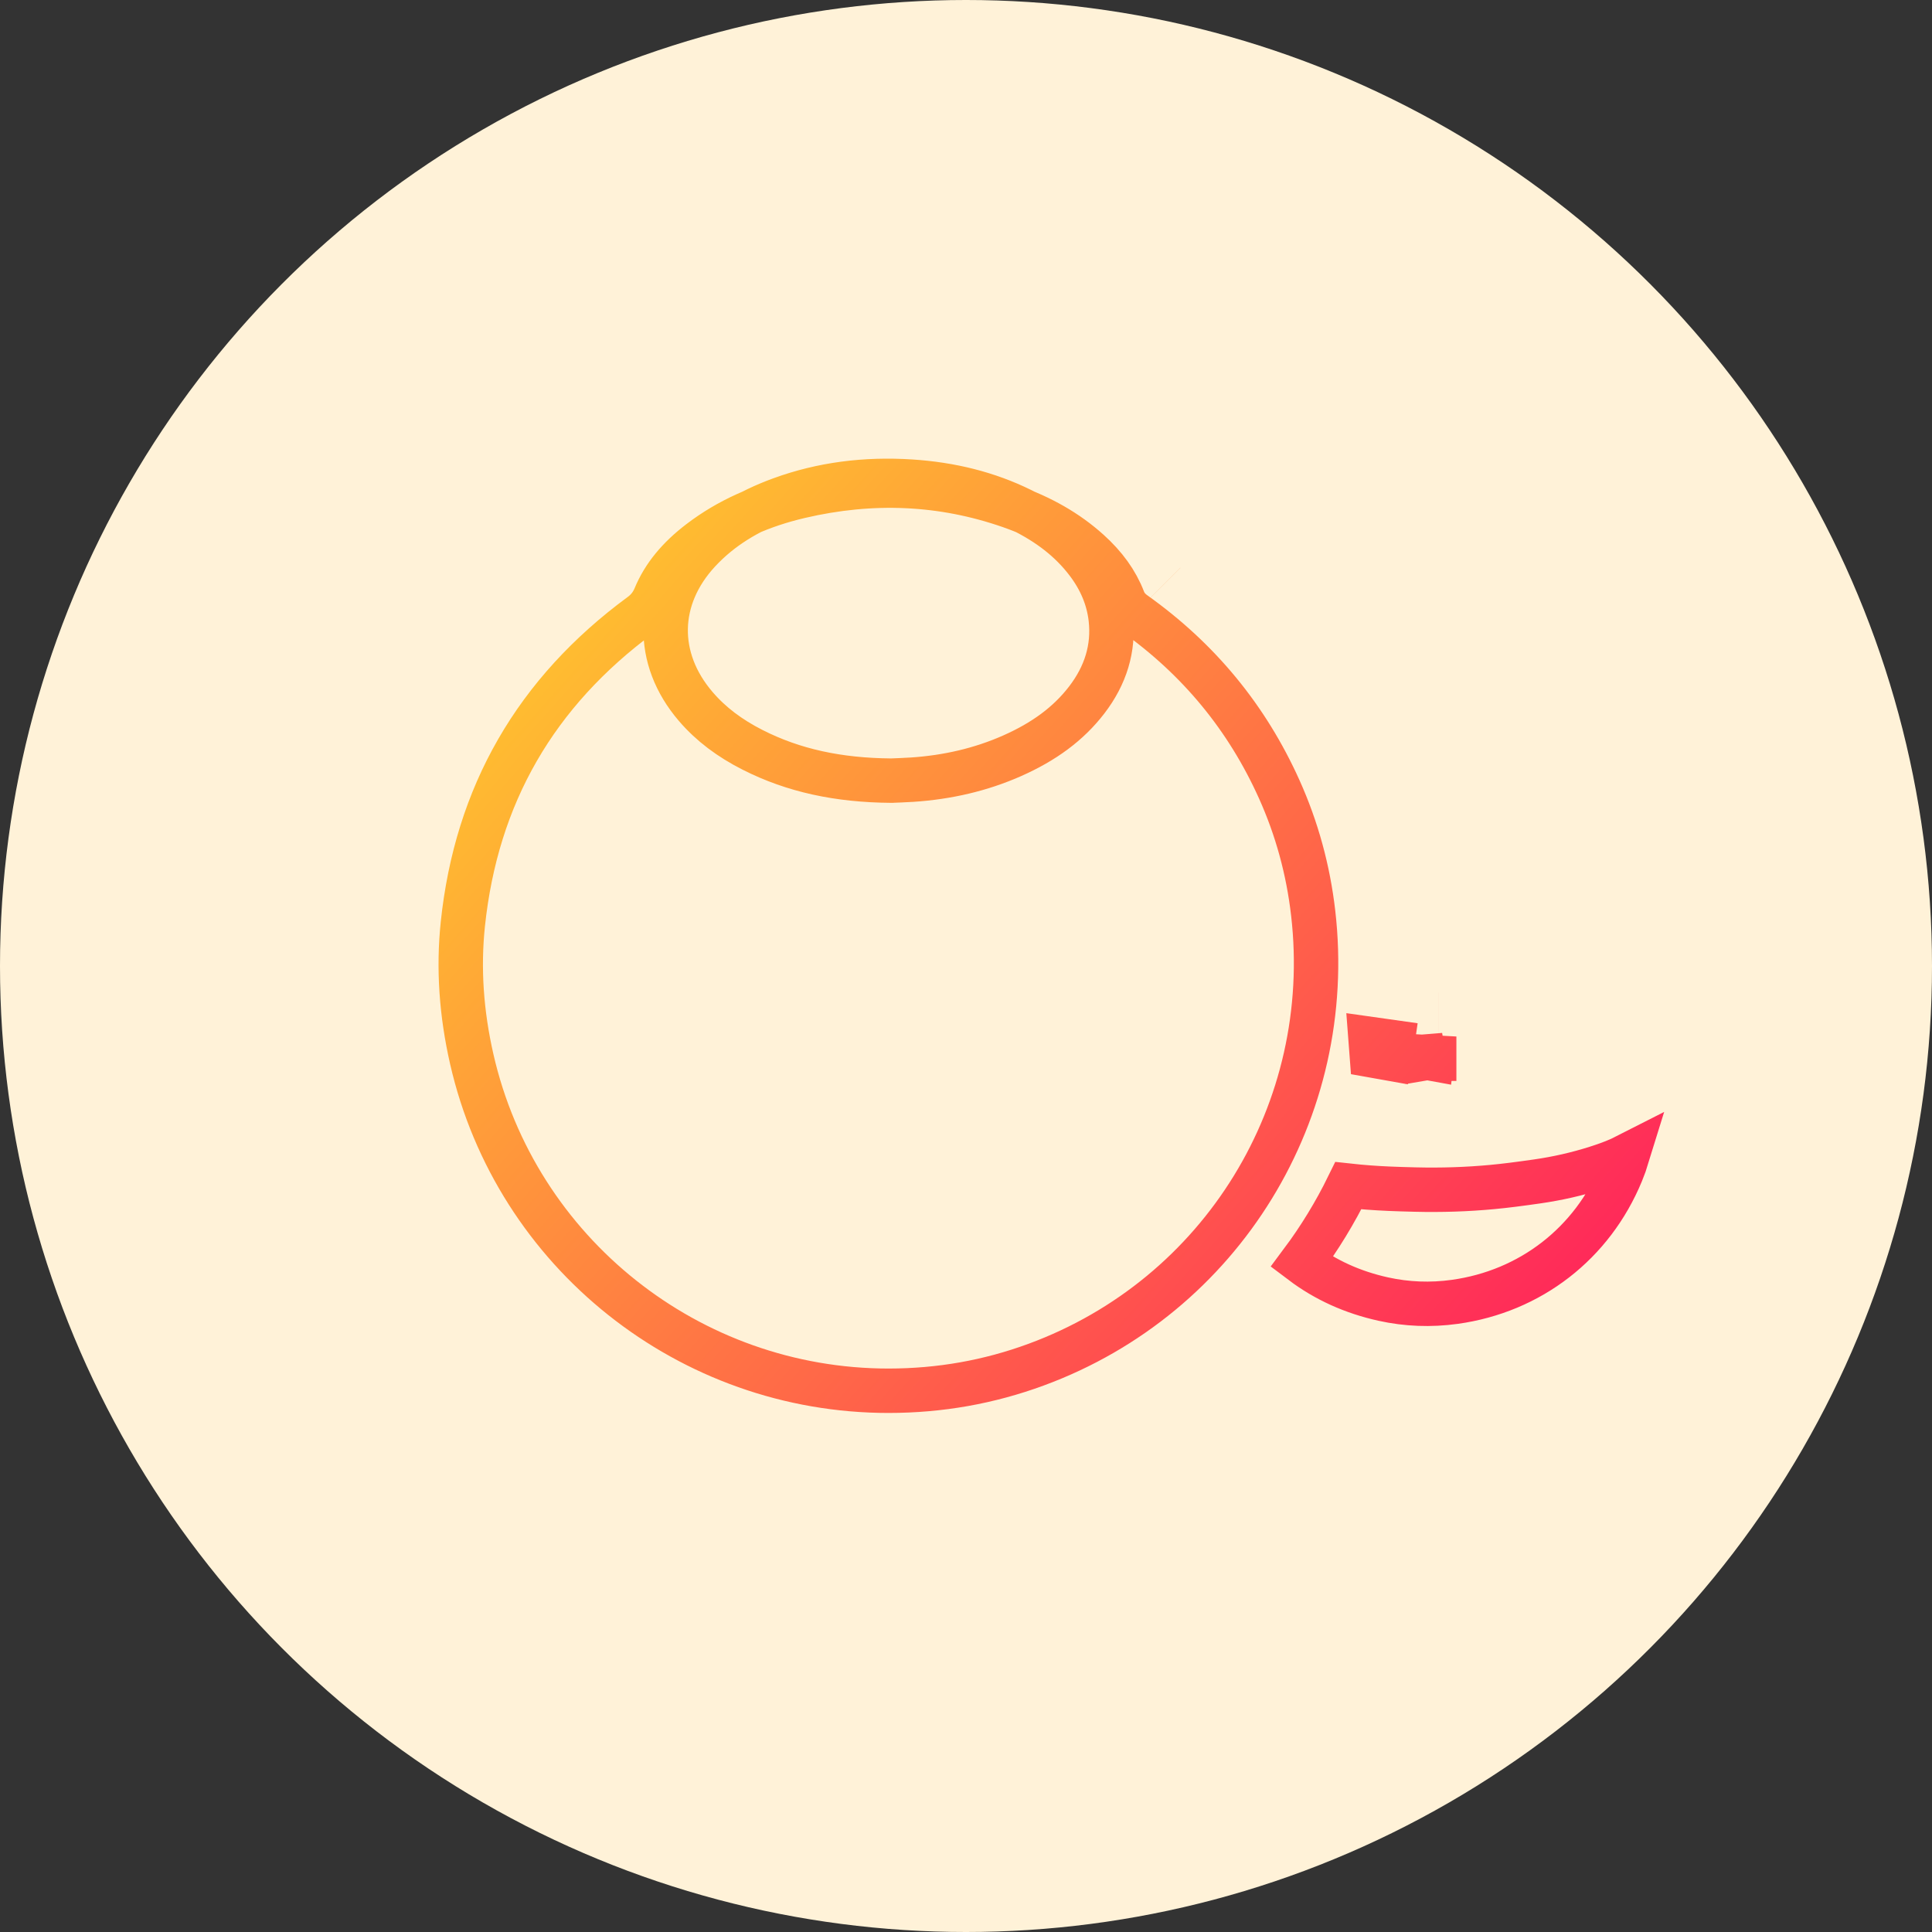 <?xml version="1.0" encoding="UTF-8"?>
<svg width="87px" height="87px" viewBox="0 0 87 87" version="1.1" xmlns="http://www.w3.org/2000/svg" xmlns:xlink="http://www.w3.org/1999/xlink">
    <rect x="0" y="0" width="87" height="87" fill="#333333" stroke="none"/>
    <!-- Generator: Sketch 54.1 (76490) - https://sketchapp.com -->
    <title>Group 7</title>
    <desc>Created with Sketch.</desc>
    <defs>
        <linearGradient x1="0%" y1="9.322%" x2="123.658%" y2="93.808%" id="linearGradient-1">
            <stop stop-color="#FFCD2C" offset="0%"></stop>
            <stop stop-color="#FF0663" offset="100%"></stop>
        </linearGradient>
    </defs>
    <g id="Page-1" stroke="none" stroke-width="1" fill="none" fill-rule="evenodd">
        <g id="Desktop-HD-Copy" transform="translate(-595, -1097)">
            <g id="Group-7" transform="translate(595, 1097)">
                <circle id="Oval" fill="#FFF2D8" cx="43.5" cy="43.5" r="43.5"></circle>
                <path d="M40.021,62.627 L40.021,62.627 C42.327,62.625 44.532,62.235 46.66,61.451 C55.024,58.372 60.159,50.003 59.134,41.118 C58.909,39.167 58.399,37.306 57.602,35.535 C56.153,32.318 53.986,29.687 51.094,27.628 C50.871,27.47 50.69,27.277 50.582,26.996 C50.272,26.194 49.759,25.486 49.028,24.826 C48.05,23.943 46.879,23.278 45.496,22.795 C42.433,21.727 39.279,21.588 36.019,22.35 C34.285,22.756 32.793,23.423 31.52,24.394 C30.556,25.128 29.892,25.929 29.5,26.873 C29.361,27.205 29.155,27.469 28.865,27.683 C24.121,31.173 21.452,35.799 20.842,41.616 C20.634,43.604 20.773,45.629 21.244,47.693 C23.235,56.419 31.048,62.633 40.021,62.627 Z M52.447,26.273 C52.448,26.274 52.448,26.275 52.449,26.276 C52.448,26.275 52.448,26.274 52.447,26.273 Z M40.183,35.152 L40.129,35.153 C37.758,35.134 35.735,34.705 33.885,33.764 C32.859,33.243 32.012,32.61 31.33,31.814 C29.473,29.648 29.53,26.916 31.472,24.825 C32.448,23.774 33.672,23.022 35.175,22.475 C37.012,21.806 38.957,21.555 41.017,21.688 C42.826,21.805 44.48,22.217 45.997,22.964 C47.224,23.568 48.202,24.319 48.95,25.298 C49.549,26.081 49.915,26.935 50.019,27.867 C50.167,29.192 49.784,30.415 48.938,31.518 C48.103,32.606 46.996,33.405 45.578,34.034 C44.178,34.654 42.673,35.005 41.055,35.111 C41.05,35.111 41.05,35.111 41.045,35.111 C40.895,35.121 40.741,35.129 40.557,35.136 C40.512,35.138 40.242,35.149 40.192,35.151 L40.183,35.152 Z M64.515,47.675 C64.51,47.675 64.504,47.674 64.497,47.673 C64.486,47.671 64.486,47.671 64.478,47.67 C64.465,47.668 64.465,47.668 64.471,47.669 L64.583,46.675 L64.583,47.675 C64.556,47.675 64.534,47.675 64.515,47.675 Z M64.04,47.675 C64.017,47.675 63.99,47.675 63.954,47.675 L63.954,46.675 L64.115,47.662 C64.127,47.66 64.127,47.66 64.119,47.662 C64.109,47.664 64.109,47.664 64.089,47.667 C64.068,47.671 64.054,47.673 64.04,47.675 Z M61.774,47.523 L61.718,46.788 L62.708,46.928 C62.676,47.155 62.638,47.388 62.588,47.668 L61.774,47.523 Z M73.29,52.037 C72.879,52.247 72.425,52.423 71.88,52.595 C71.016,52.869 70.129,53.071 69.22,53.201 C68.375,53.322 67.788,53.397 67.191,53.453 C66.059,53.559 64.904,53.596 63.725,53.567 C62.806,53.545 62.231,53.521 61.623,53.475 C61.327,53.453 61.027,53.425 60.717,53.391 C60.123,54.604 59.42,55.756 58.617,56.832 C59.684,57.638 60.906,58.193 62.29,58.499 C63.35,58.733 64.424,58.774 65.509,58.624 C68.914,58.152 71.703,55.991 73.014,52.808 C73.118,52.555 73.21,52.298 73.29,52.037 Z M73.565,49.699 C73.565,49.699 73.565,49.699 73.565,49.698 L73.565,49.699 C73.565,49.699 73.565,49.699 73.565,49.699 Z M64.77,45.692 C64.77,45.692 64.771,45.692 64.771,45.692 C64.771,45.692 64.771,45.692 64.771,45.692 Z" id="Combined-Shape" stroke="url(#linearGradient-1)" stroke-width="2" fill-rule="nonzero"></path>
            </g>
        </g>
    </g>
</svg>